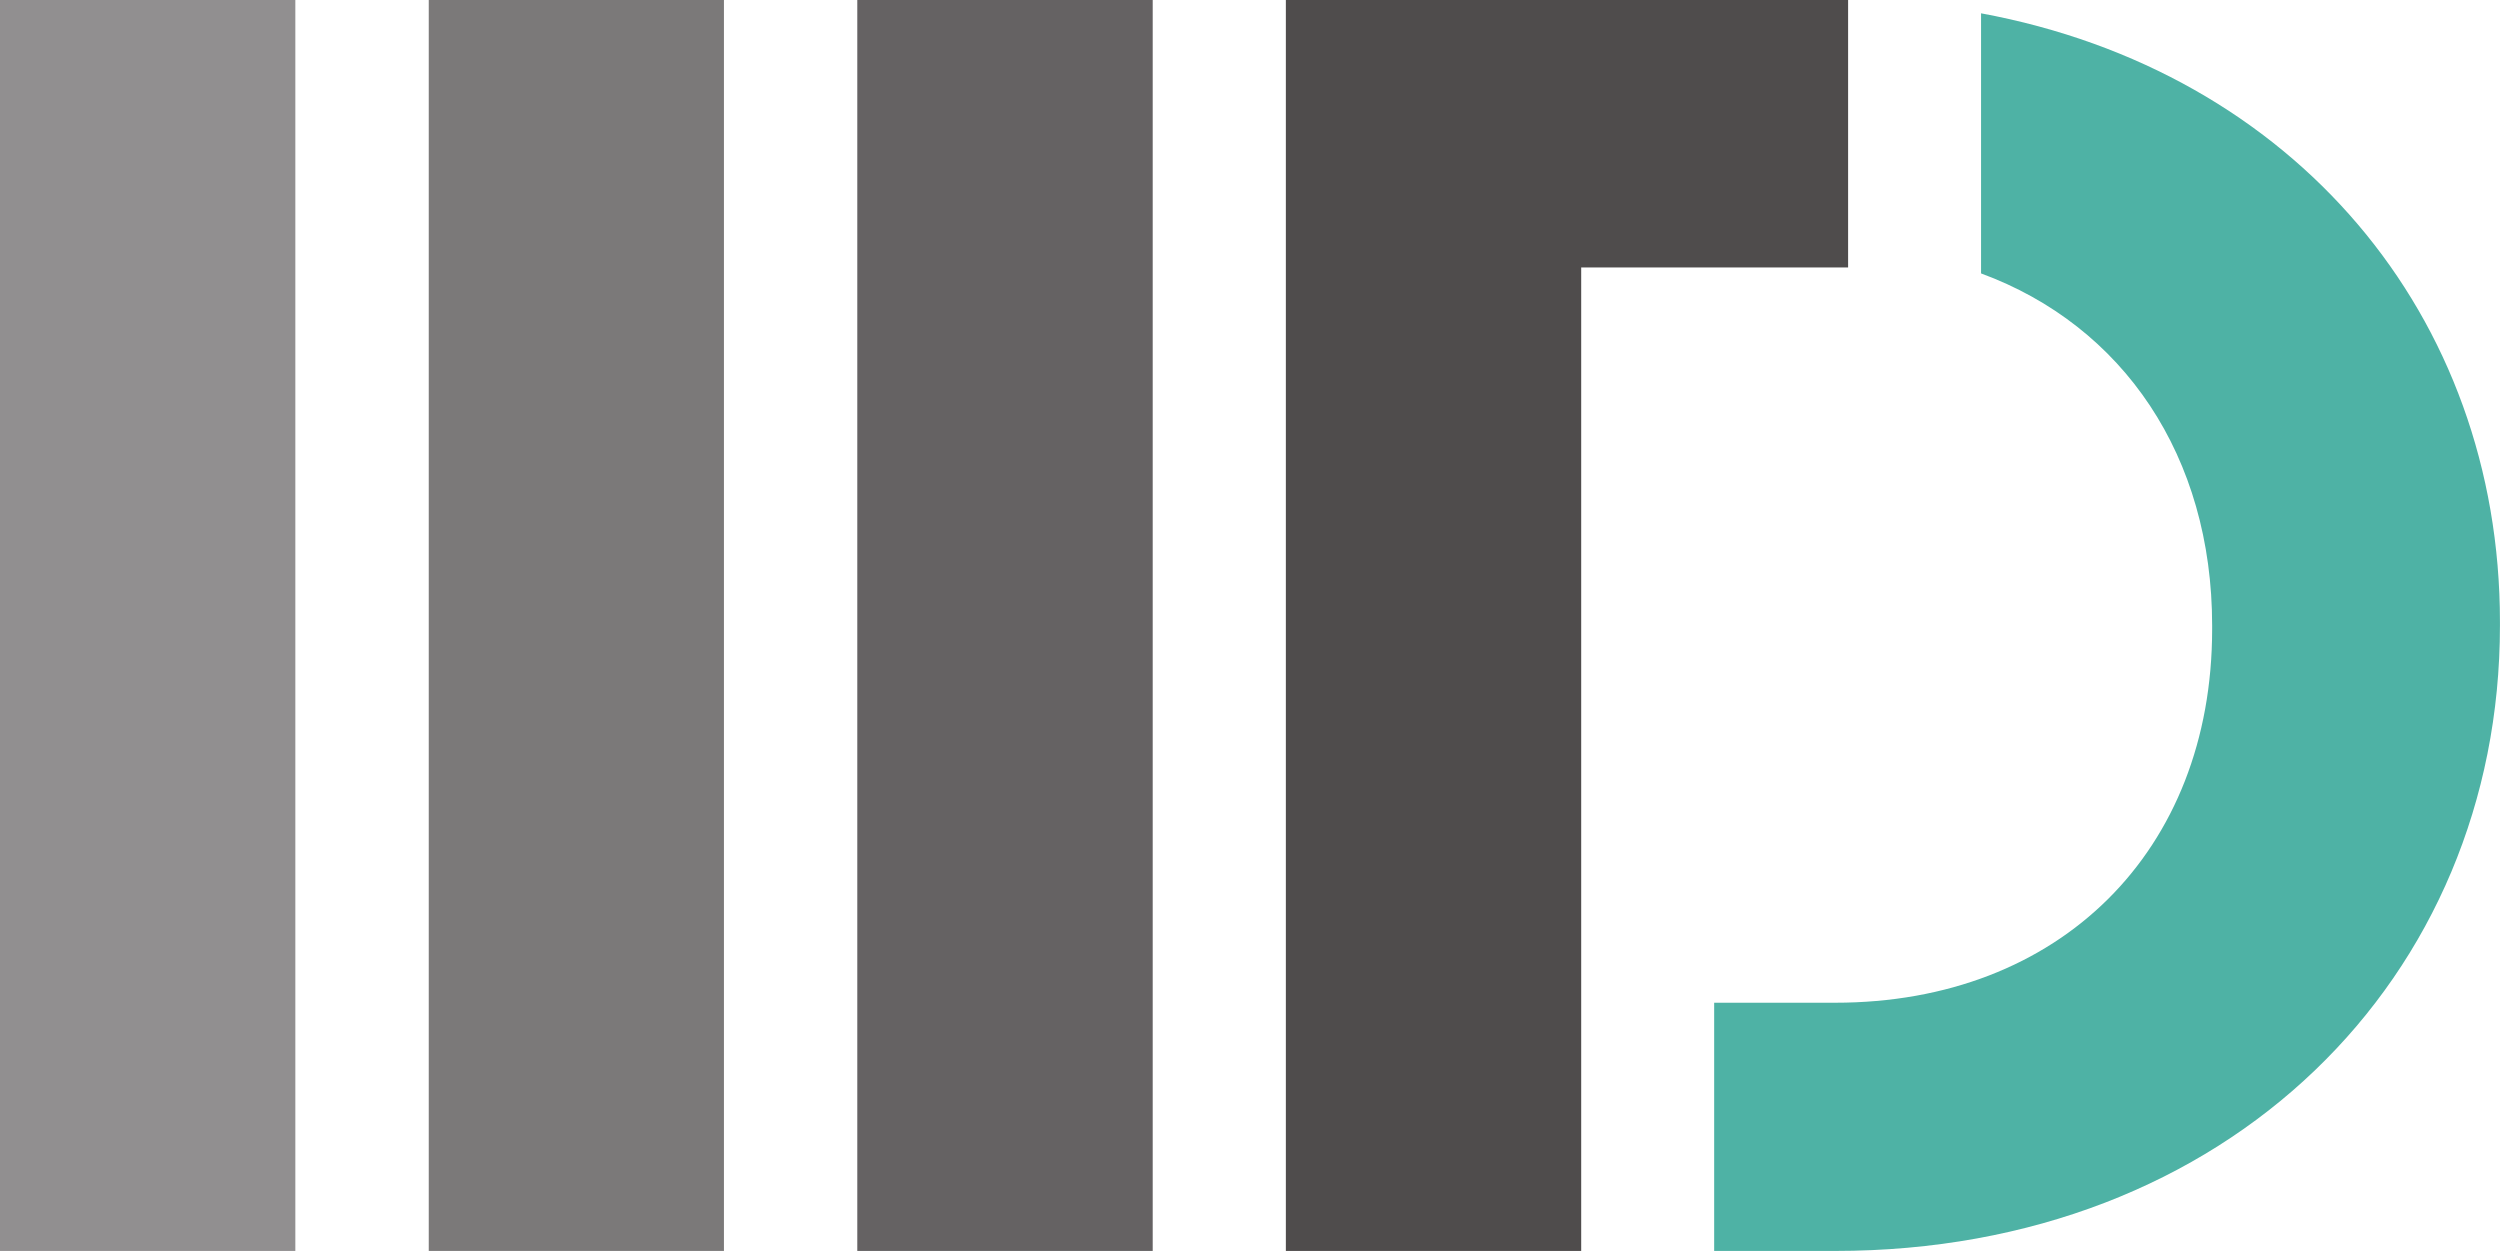 <svg xmlns="http://www.w3.org/2000/svg" viewBox="339.03 238.85 132.61 66.36">
  <path fill="#918f90" d="M354.696 238.85h-15.667v66.355h15.667V238.85" />
  <path fill="#7b7979" d="M377.43 238.85h-15.657v66.355h15.658V238.85" />
  <path fill="#656263" d="M400.173 238.85h-15.669v66.355h15.67V238.85" />
  <path fill="#4f4c4c" d="M437.061 238.85h-29.824v66.355h15.666v-52.168h14.158V238.85" />
  <path fill="#4eb2a5" d="M444.113 239.556v13.797c7.55 2.778 12.258 9.7 12.258 18.68v.194c0 11.752-8.063 19.812-20.002 19.812h-6.413v13.166h6.413c20.862 0 35.268-14.5 35.268-33.172v-.188c0-16.264-10.922-29.217-27.524-32.289" />
</svg>
